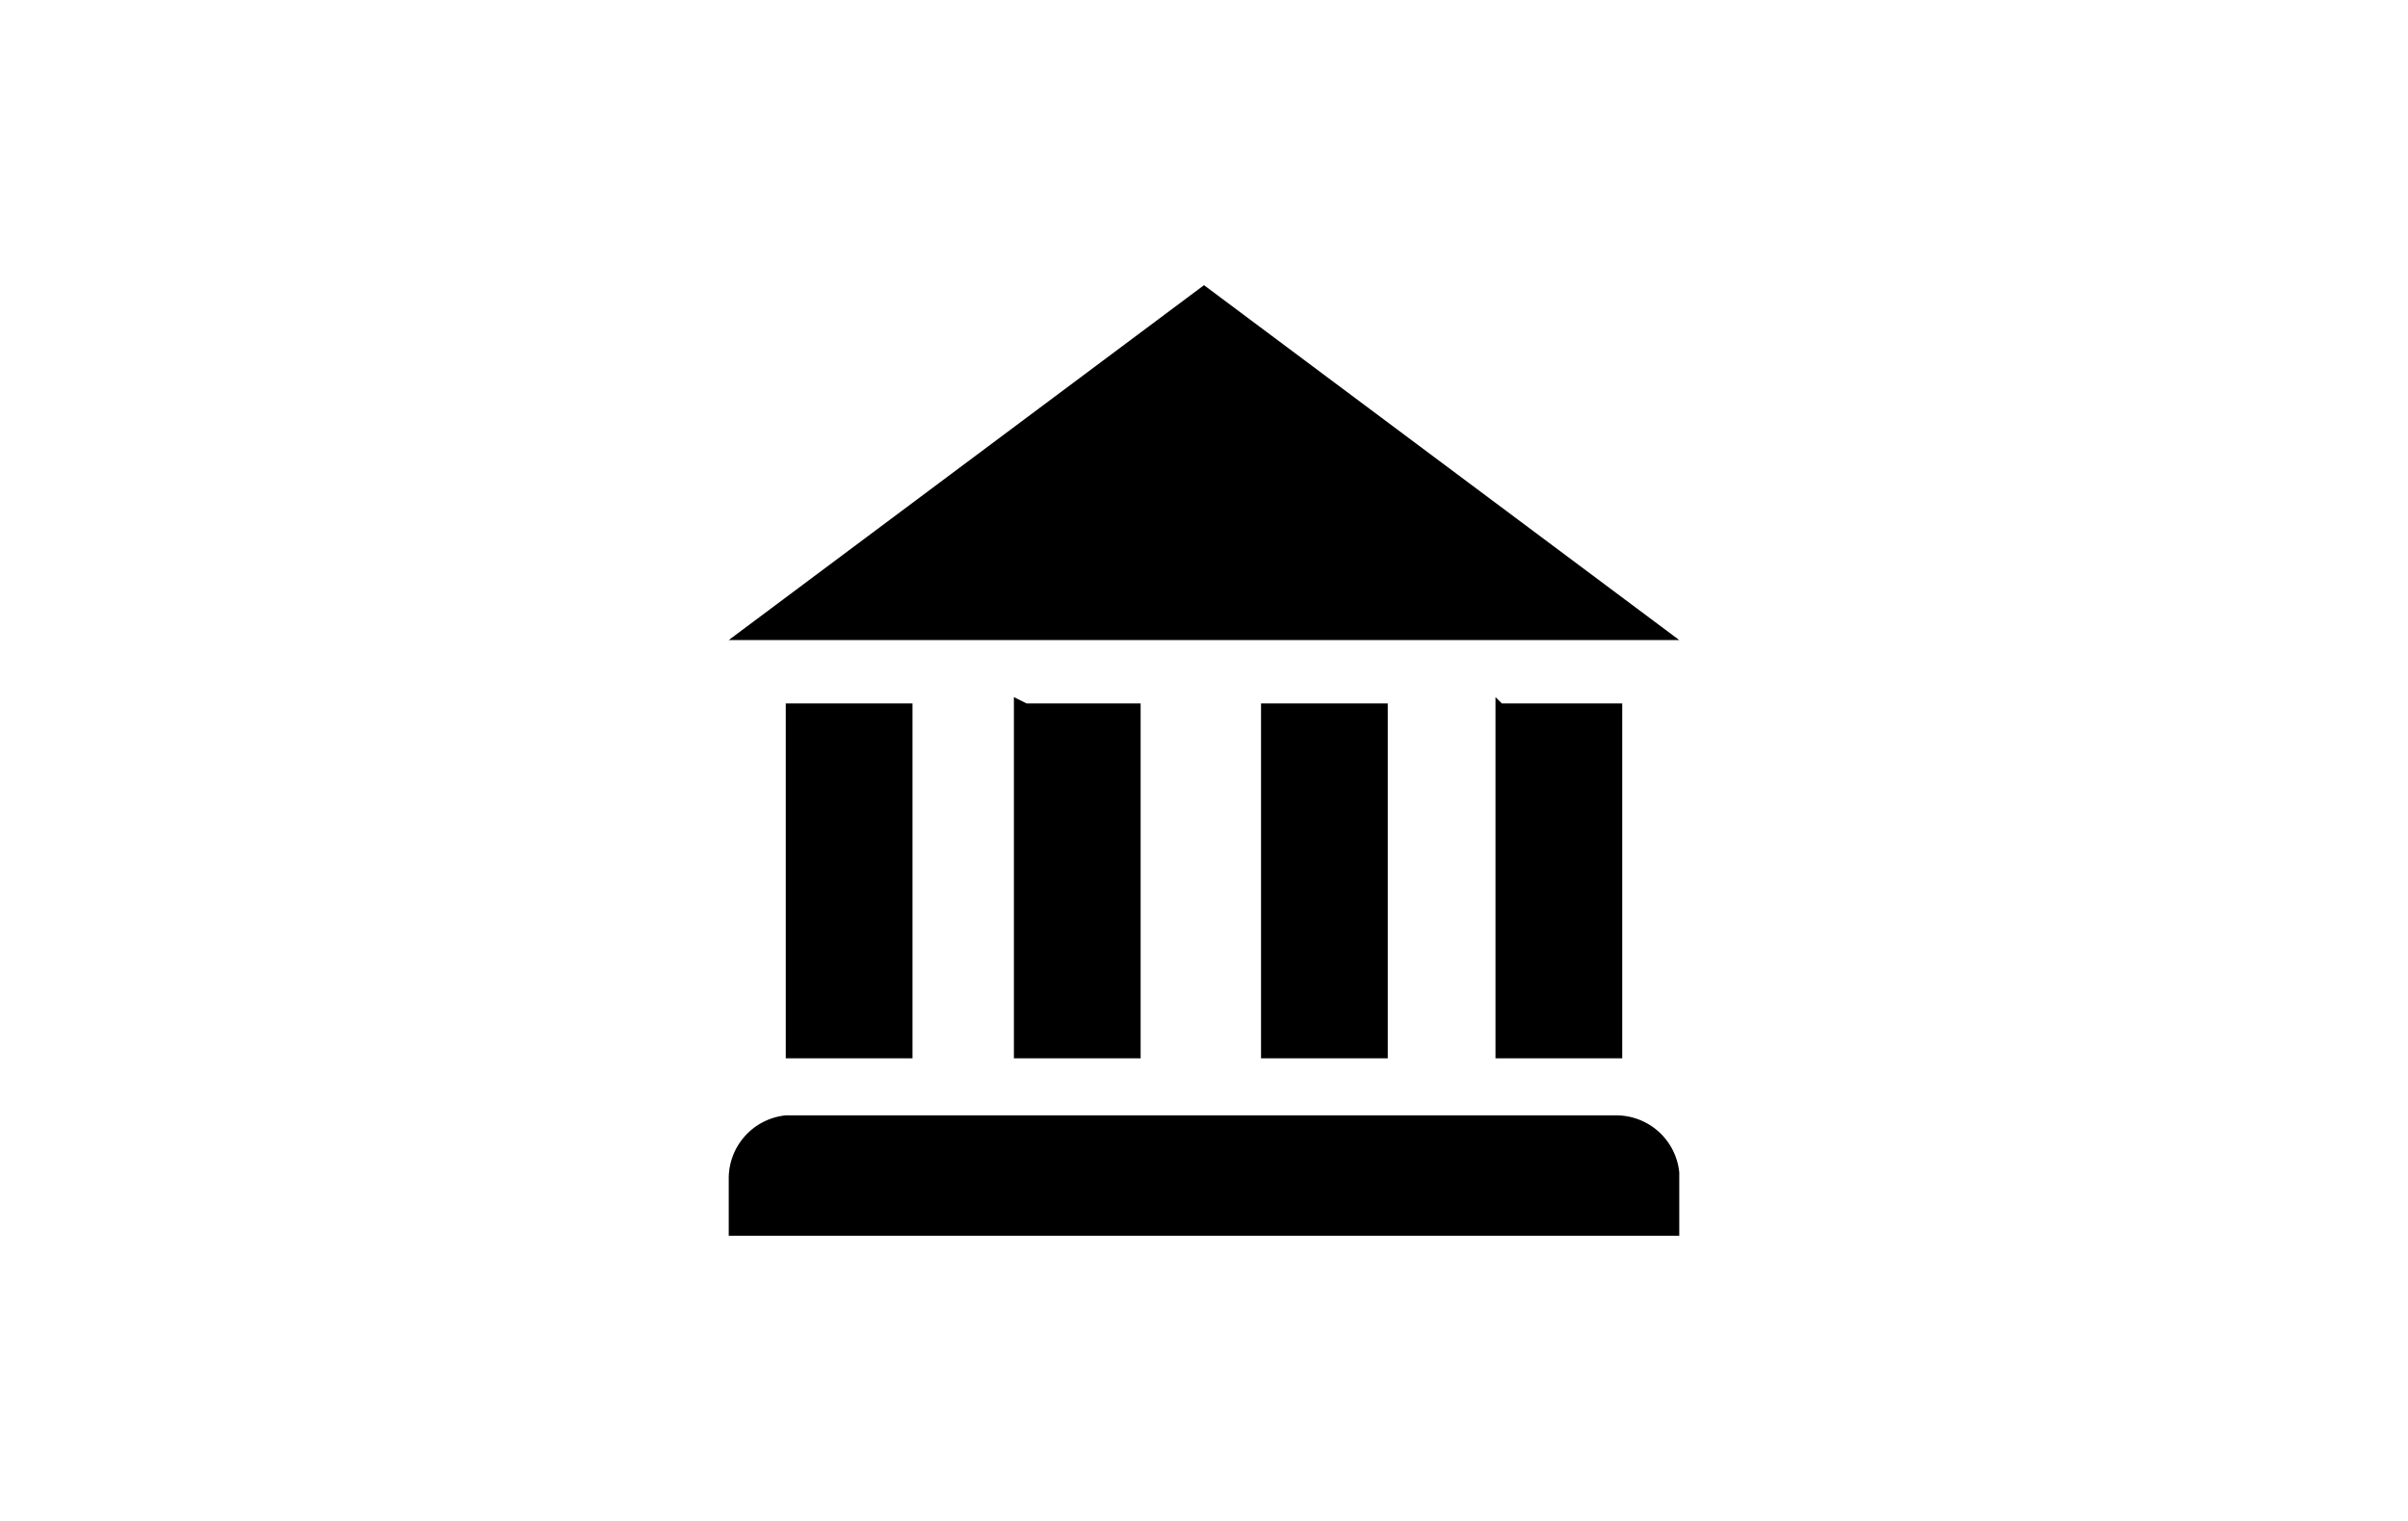 <svg xmlns="http://www.w3.org/2000/svg" width="38" height="24" fill="none" aria-labelledby="pi-netbanking" role="img" viewBox="0 0 38 24"><title id="pi-netbanking">NetBanking</title><path fill="#fff" d="M0 0h38v24H0z"/><path fill="#000" d="m19 4.5-7.5 5.6h15zm6.6 13.1H12.4a1 1 0 0 0-.9 1v.9h15v-1a1 1 0 0 0-1-.9Zm-5.7-6.5h2v5.6h-2V11Zm3.8 0h1.9v5.6h-2V11Zm-7.5 0H18v5.6h-2V11Zm-3.8 0h2v5.6h-2V11Z"/></svg>